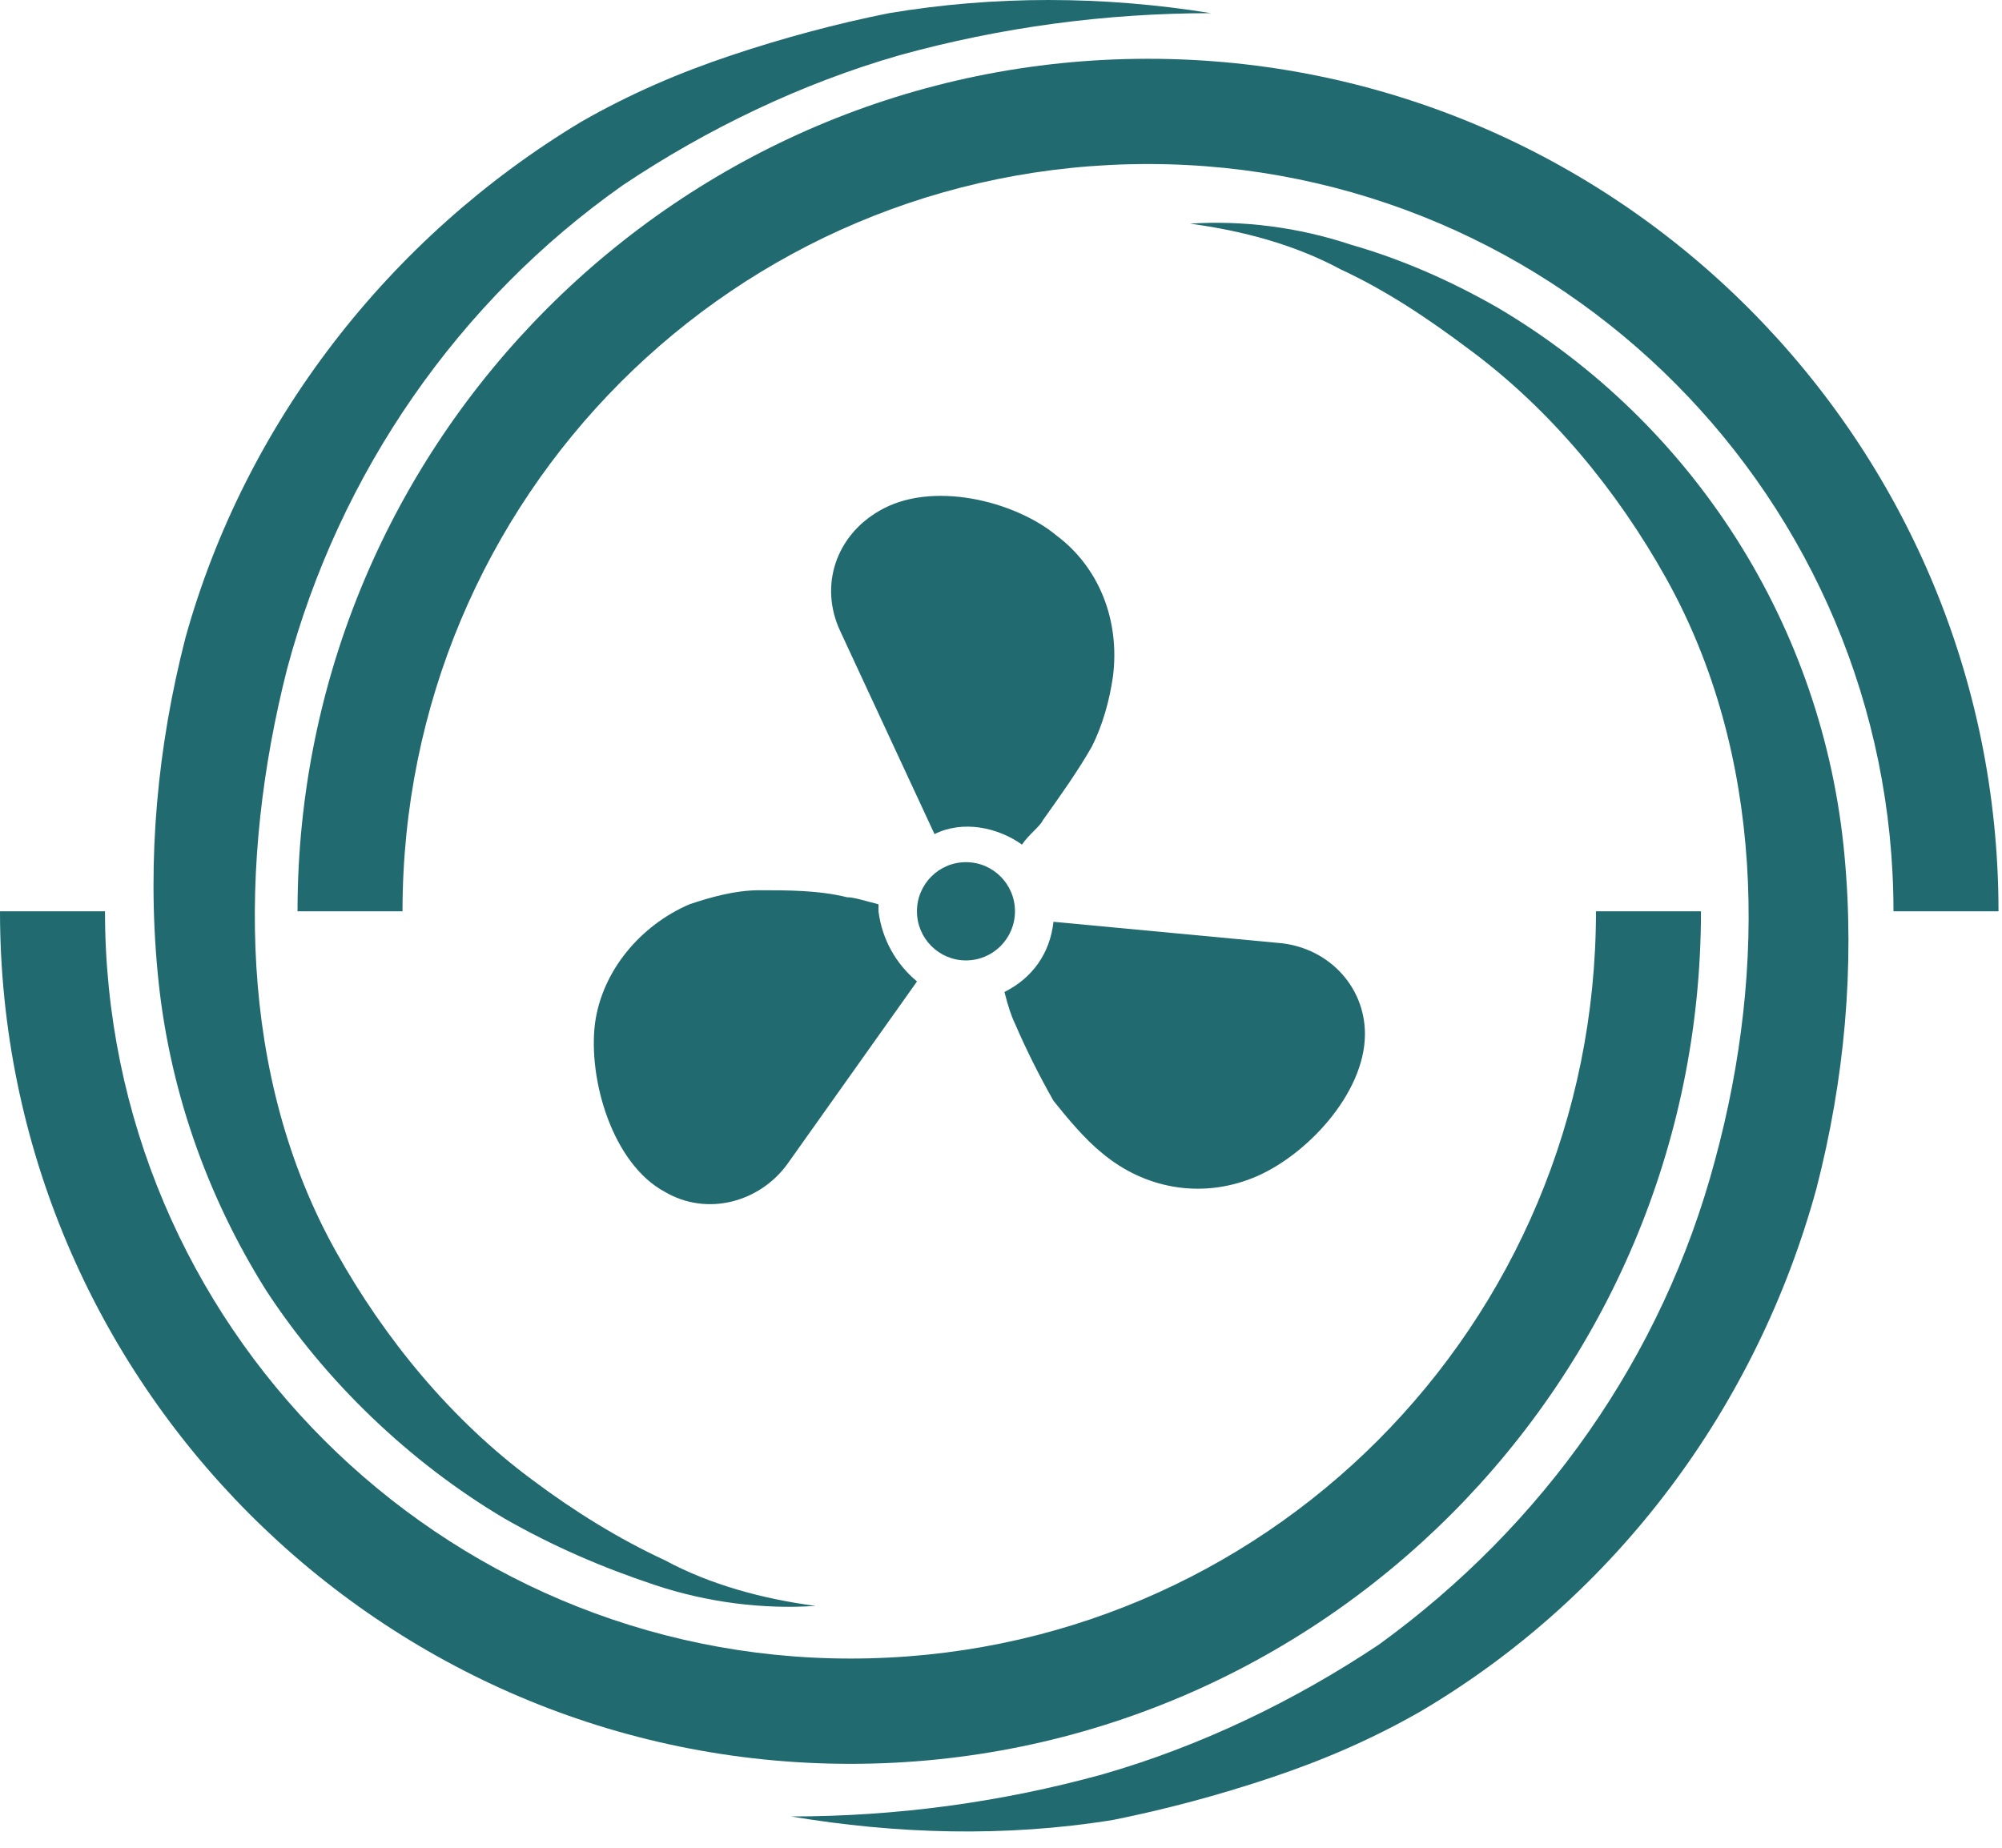 <svg width="52" height="48" viewBox="0 0 52 48" fill="none" xmlns="http://www.w3.org/2000/svg">
<path d="M29.818 4.261C40.545 4.261 49.181 13.01 49.181 23.673H51.909C51.909 11.461 42 1.527 29.818 1.527C17.636 1.527 7.728 11.461 7.728 23.673H10.455C10.455 12.919 19.091 4.261 29.818 4.261Z" fill="#216B70"/>
<path d="M22.09 43.085C11.454 43.085 2.727 34.427 2.727 23.673H0C0 35.886 9.909 45.82 22.09 45.82C34.272 45.82 44.181 35.886 44.181 23.673H41.454C41.454 34.427 32.818 43.085 22.09 43.085Z" fill="#216B70"/>
<path d="M28.909 17.567C28.818 18.205 28.636 18.843 28.363 19.389C28 20.027 27.545 20.665 27.091 21.303C27 21.486 26.727 21.668 26.545 21.941C25.909 21.486 25 21.303 24.273 21.668L21.818 16.382C21.273 15.197 21.727 13.921 22.818 13.283C24.182 12.463 26.363 13.01 27.454 13.921C28.545 14.742 29.091 16.109 28.909 17.567Z" fill="#216B70"/>
<path d="M35.453 26.863C35.453 28.412 33.908 30.053 32.544 30.599C31.181 31.146 29.726 30.873 28.635 29.962C28.181 29.597 27.726 29.05 27.363 28.595C26.999 27.956 26.635 27.227 26.363 26.59C26.272 26.407 26.181 26.134 26.09 25.769C26.817 25.405 27.272 24.767 27.363 23.946L33.181 24.493C34.453 24.584 35.453 25.587 35.453 26.863Z" fill="#216B70"/>
<path d="M23.818 25.496L20.454 30.235C19.727 31.237 18.363 31.602 17.273 30.964C15.909 30.235 15.273 28.047 15.454 26.589C15.636 25.222 16.636 24.038 17.909 23.491C18.454 23.308 19.091 23.126 19.727 23.126C20.454 23.126 21.272 23.126 22 23.308C22.181 23.308 22.454 23.399 22.818 23.491C22.818 23.582 22.818 23.673 22.818 23.673C22.909 24.402 23.272 25.04 23.818 25.496Z" fill="#216B70"/>
<path d="M25.09 24.949C25.793 24.949 26.363 24.378 26.363 23.673C26.363 22.968 25.793 22.397 25.09 22.397C24.387 22.397 23.817 22.968 23.817 23.673C23.817 24.378 24.387 24.949 25.09 24.949Z" fill="#216B70"/>
<path d="M31.454 0.342C28.727 0.342 26 0.706 23.363 1.435C20.818 2.165 18.363 3.349 16.182 4.808C11.909 7.815 8.818 12.281 7.455 17.384C6.182 22.397 6.182 27.956 8.727 32.513C10 34.792 11.727 36.888 13.818 38.437C14.909 39.258 16.091 39.987 17.273 40.533C18.454 41.171 19.818 41.536 21.182 41.718C19.818 41.809 18.363 41.627 17 41.171C15.636 40.716 14.364 40.169 13.091 39.44C10.636 37.982 8.455 35.885 6.909 33.516C5.364 31.055 4.364 28.23 4.091 25.222C3.818 22.306 4.091 19.39 4.818 16.564C6.364 11.005 10.091 6.175 15.091 3.167C16.364 2.438 17.636 1.891 19 1.435C20.363 0.98 21.727 0.615 23.091 0.342C25.818 -0.114 28.636 -0.114 31.454 0.342Z" fill="#216B70"/>
<path d="M20.545 47.187C23.272 47.187 25.999 46.822 28.636 46.093C31.181 45.364 33.636 44.179 35.817 42.721C40.09 39.622 43.181 35.247 44.544 30.144C45.908 25.131 45.817 19.572 43.272 15.015C41.999 12.736 40.272 10.64 38.181 9.091C37.09 8.271 35.999 7.542 34.817 6.995C33.636 6.357 32.272 5.992 30.908 5.81C32.272 5.719 33.727 5.901 35.09 6.357C36.363 6.721 37.636 7.268 38.908 7.997C43.999 11.005 47.363 16.291 47.908 22.215C48.181 25.131 47.908 28.047 47.181 30.873C45.635 36.523 41.999 41.445 36.908 44.452C35.636 45.181 34.363 45.728 32.999 46.184C31.636 46.64 30.272 47.004 28.908 47.278C26.09 47.733 23.272 47.642 20.545 47.187Z" fill="#216B70"/>
</svg>
